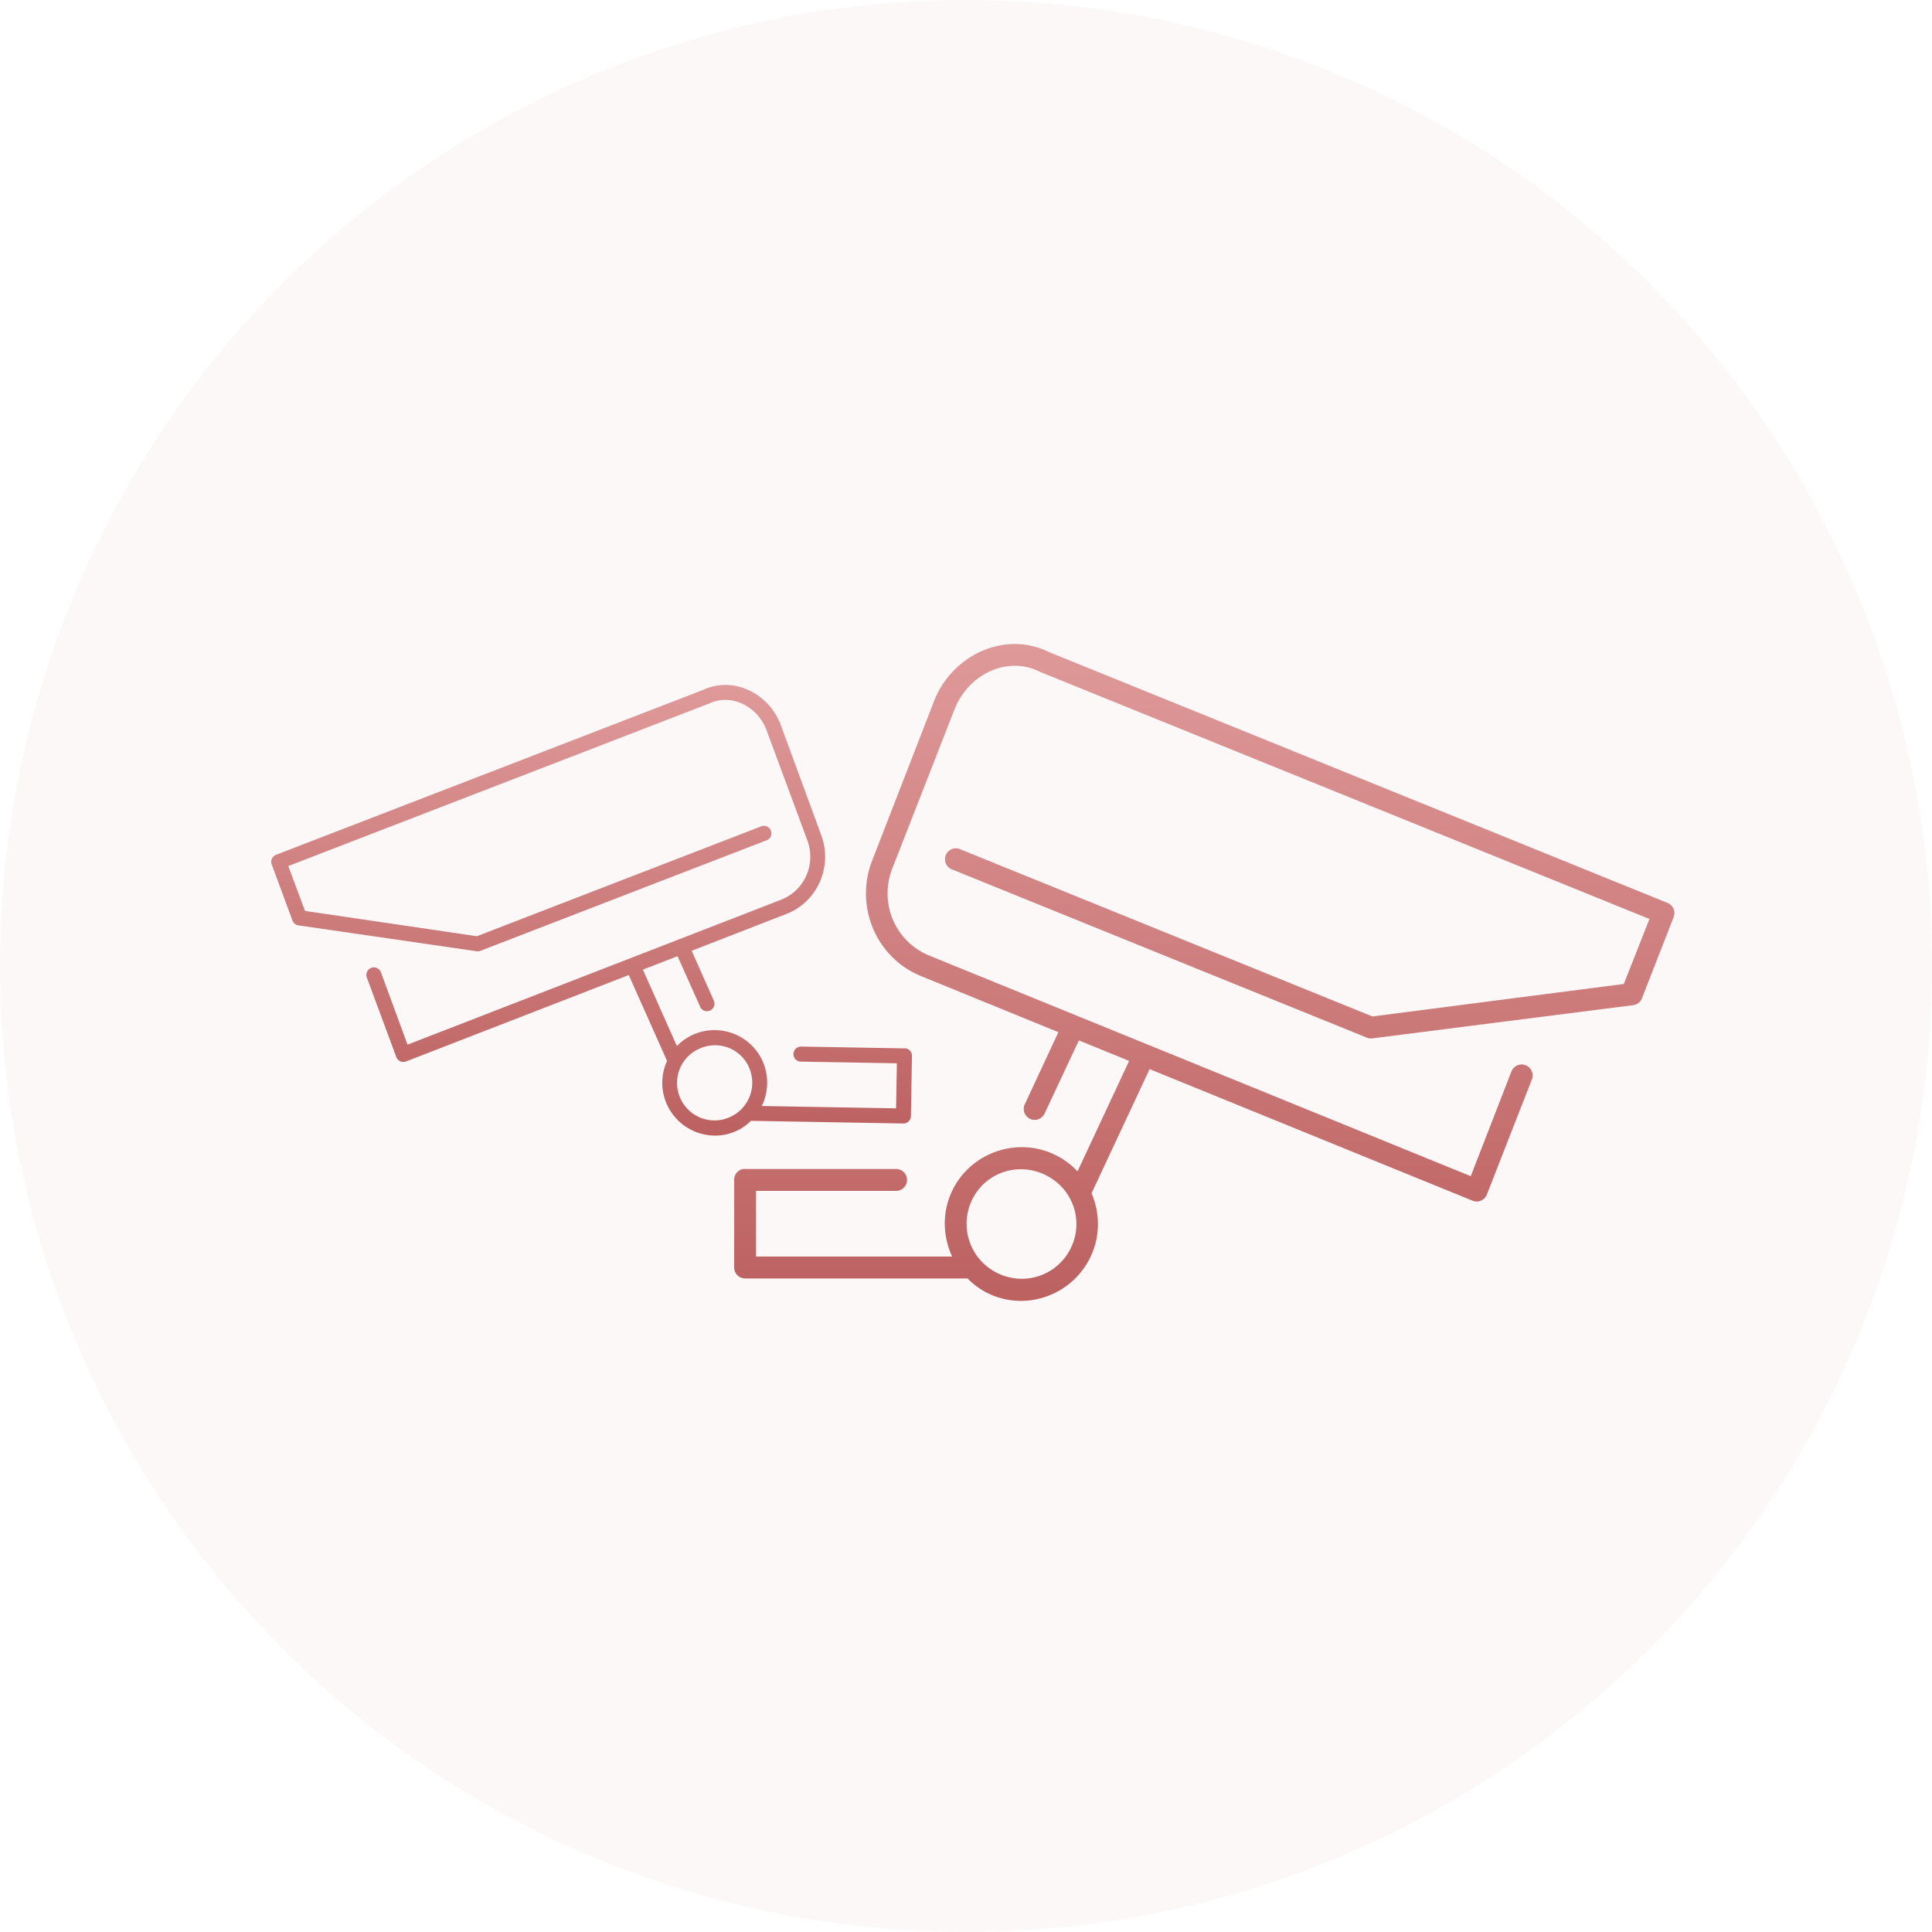 <svg width="150" height="150" xmlns="http://www.w3.org/2000/svg"><defs><linearGradient x1="50%" y1="0%" x2="50%" y2="100%" id="a"><stop stop-color="#DF9999" offset="0%"/><stop stop-color="#BC6060" offset="100%"/></linearGradient><linearGradient x1="50%" y1="0%" x2="50%" y2="100%" id="b"><stop stop-color="#DF9999" offset="0%"/><stop stop-color="#BC6060" offset="100%"/></linearGradient></defs><g fill="none" fill-rule="evenodd"><circle fill="#BD6161" opacity=".043" cx="75" cy="75" r="75"/><g fill-rule="nonzero"><path d="M58.751 0c-2.66.016-5.198 1.778-6.233 4.435l-4.802 12.374c-1.386 3.54.306 7.56 3.794 8.975l10.663 4.355-2.6 5.576a.85.85 0 0 0 .842 1.228.849.849 0 0 0 .697-.511l2.652-5.656 3.9 1.593-4.006 8.577a5.837 5.837 0 0 0-1.777-1.301c-2.958-1.415-6.544-.146-7.958 2.815-.795 1.665-.725 3.532 0 5.098H38.698V42.46h10.875a.849.849 0 1 0 0-1.7H37.85a.848.848 0 0 0-.16 0 .85.85 0 0 0-.689.85v6.798c0 .47.38.85.849.85h17.268c.464.466.994.87 1.618 1.168 2.958 1.415 6.518.12 7.931-2.841.773-1.62.738-3.407.08-4.94l4.509-9.638L94.348 43.23a.849.849 0 0 0 1.088-.478l3.501-8.949a.854.854 0 0 0-.93-1.148.852.852 0 0 0-.662.537l-3.156 8.126L52.146 24.19c-2.631-1.069-3.922-4.071-2.865-6.772L54.11 5.072c1.053-2.702 4.056-4.164 6.552-2.948.017.01.035.019.053.027l47.348 19.198-1.99 5.046-19.522 2.522L54.613 15.96a.848.848 0 0 0-1.232.896.85.85 0 0 0 .595.67l32.15 13.039c.134.053.28.072.424.053l20.239-2.576a.849.849 0 0 0 .69-.531l2.466-6.32a.85.85 0 0 0-.477-1.089L61.404.611V.584c-.017-.007-.037.008-.054 0A5.932 5.932 0 0 0 58.751 0zm.743 40.787c.554.029 1.112.17 1.644.425 2.13 1.019 3.034 3.523 2.016 5.656a4.236 4.236 0 0 1-5.676 1.991 4.256 4.256 0 0 1-2.016-5.682c.763-1.6 2.37-2.476 4.032-2.39z" fill="url(#a)" transform="translate(20 50)"/><path d="M15.898 3c-1.822.011-3.56 1.22-4.27 3.043L8.34 14.535c-.95 2.43.21 5.188 2.598 6.16l7.304 2.988-1.78 3.827a.585.585 0 0 0 .575.843.582.582 0 0 0 .478-.35l1.817-3.882 2.67 1.093L19.26 31.1a3.999 3.999 0 0 0-1.217-.893c-2.026-.97-4.483-.1-5.45 1.932a4.113 4.113 0 0 0 0 3.499H2.161v-3.499h7.45a.581.581 0 0 0 .51-.877.581.581 0 0 0-.51-.29h-8.03a.58.58 0 0 0-.11 0 .583.583 0 0 0-.472.584v4.665c0 .322.26.583.581.583h11.83c.318.32.68.597 1.108.802 2.026.97 4.464.082 5.432-1.95a4.096 4.096 0 0 0 .055-3.39l3.088-6.614 17.188 7.016a.58.58 0 0 0 .744-.329l2.399-6.14a.587.587 0 0 0-.637-.789.584.584 0 0 0-.453.37l-2.162 5.575-28.797-11.754c-1.802-.733-2.686-2.793-1.962-4.646l3.307-8.474c.72-1.854 2.778-2.858 4.487-2.023a.58.58 0 0 0 .036.018l32.43 13.176-1.362 3.462-13.372 1.731-21.874-8.893a.58.58 0 0 0-.844.615.583.583 0 0 0 .408.46l22.02 8.948a.58.58 0 0 0 .29.036L48.8 22.244a.582.582 0 0 0 .473-.365l1.69-4.337a.584.584 0 0 0-.328-.747L17.715 3.42v-.018c-.012-.005-.025.005-.037 0a4.057 4.057 0 0 0-1.78-.4zm.509 27.991c.38.02.761.117 1.126.292a2.902 2.902 0 0 1 1.38 3.881 2.899 2.899 0 0 1-3.887 1.367 2.923 2.923 0 0 1-1.38-3.9 2.872 2.872 0 0 1 2.76-1.64z" fill="url(#b)" transform="scale(-1 1) rotate(-1 2854.716 4170.691)"/></g></g></svg>